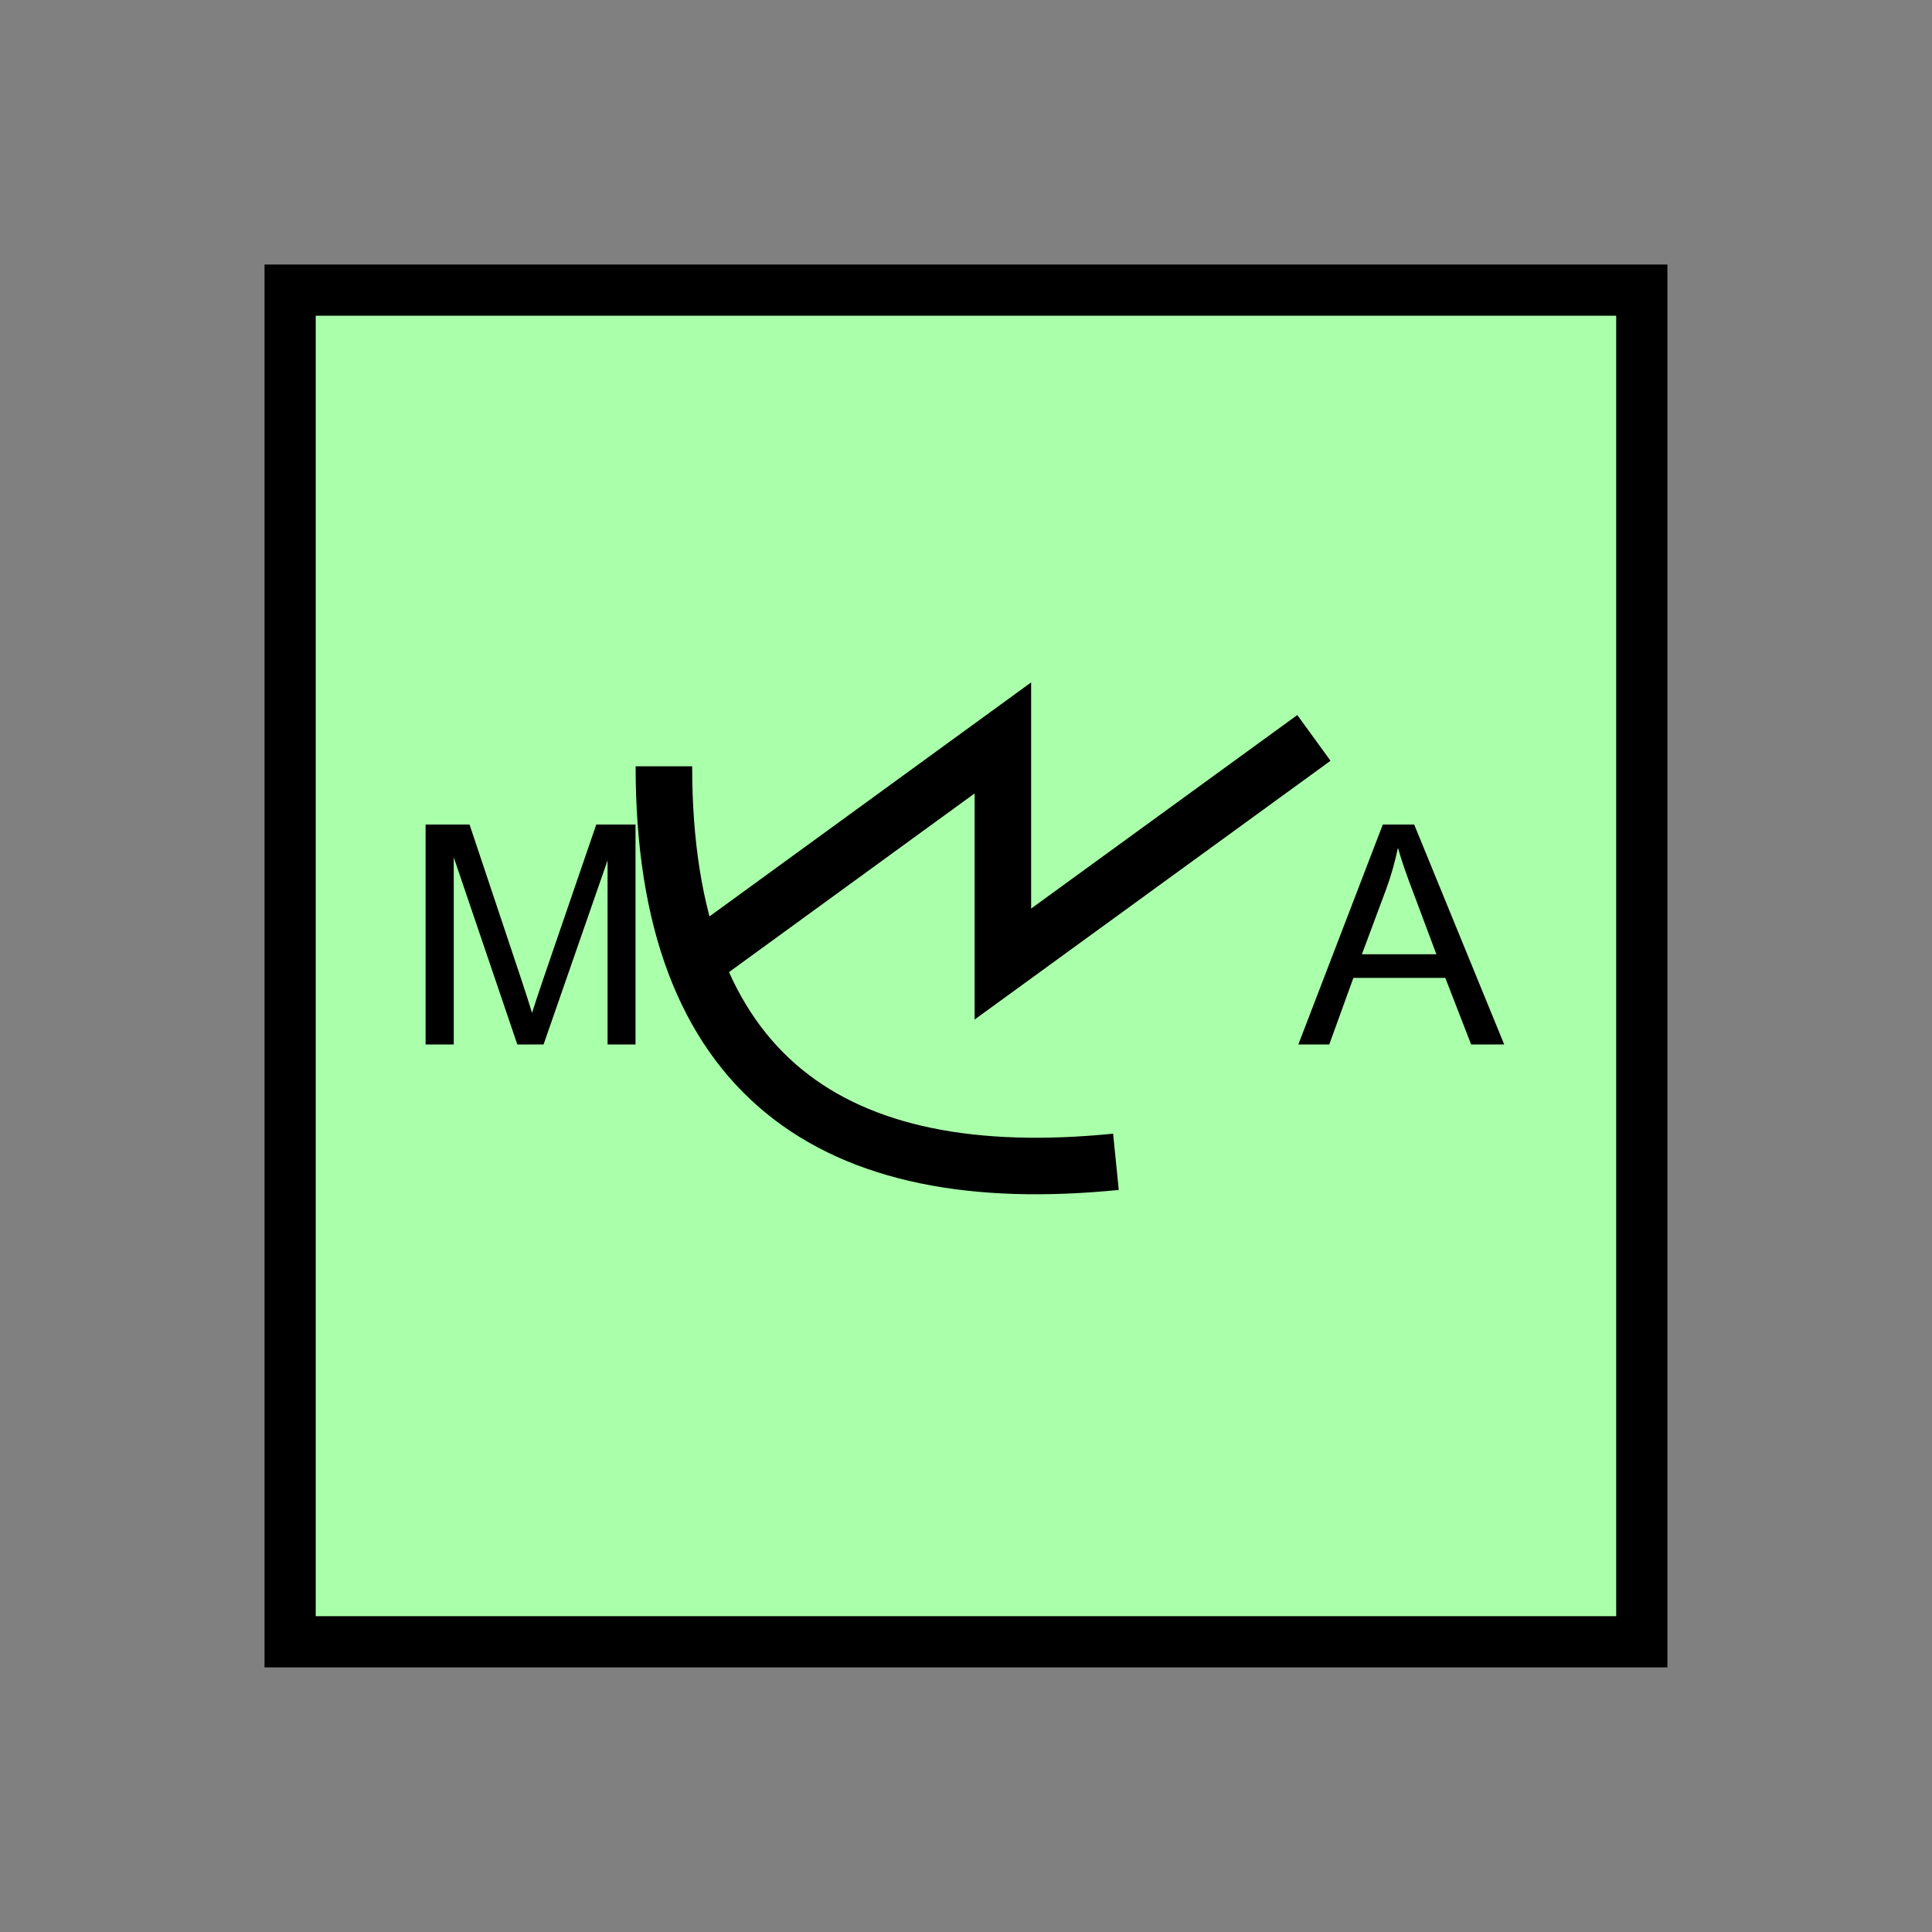 <?xml version="1.0" encoding="UTF-8" standalone="no"?>
<svg
   xmlns:dc="http://purl.org/dc/elements/1.1/"
   xmlns:cc="http://creativecommons.org/ns#"
   xmlns:rdf="http://www.w3.org/1999/02/22-rdf-syntax-ns#"
   xmlns:svg="http://www.w3.org/2000/svg"
   xmlns="http://www.w3.org/2000/svg"
   id="svg17"
   height="95.75mm"
   width="95.75mm"
   version="1.0">
  <rect width="100%" height="100%" fill="#808080" stroke="none"/>
  <defs
     id="defs3">
    <pattern
       y="0"
       x="0"
       height="6"
       width="6"
       patternUnits="userSpaceOnUse"
       id="EMFhbasepattern" />
  </defs>
  <path
     id="path5"
     d="  M 54.345,54.345   L 54.345,307.531   L 307.531,307.531   L 307.531,54.345   L 54.345,54.345   z "
     style="fill:#aaffaa;fill-rule:evenodd;fill-opacity:1;stroke:none;" />
  <path
     id="path7"
     d="  M 54.345,54.345   L 307.531,54.345   L 307.531,307.531   L 54.345,307.531   z "
     style="fill:none;stroke:#000000;stroke-width:9.59px;stroke-linecap:butt;stroke-linejoin:miter;stroke-miterlimit:10;stroke-dasharray:none;stroke-opacity:1;" />
  <path
     id="path9"
     d="  M 124.355,143.536   C 124.355,201.757 156.083,222.936 209.03,217.621  "
     style="fill:none;stroke:#000000;stroke-width:10.589px;stroke-linecap:butt;stroke-linejoin:miter;stroke-miterlimit:10;stroke-dasharray:none;stroke-opacity:1;" />
  <path
     id="path11"
     d="  M 129.63,180.579   L 129.63,180.579   L 187.851,138.221   L 187.851,180.579   L 246.113,138.221  "
     style="fill:none;stroke:#000000;stroke-width:10.589px;stroke-linecap:butt;stroke-linejoin:miter;stroke-miterlimit:10;stroke-dasharray:none;stroke-opacity:1;" />
  <path
     id="path13"
     d="  M 79.72,195.643   L 79.72,154.445   L 87.952,154.445   L 97.702,183.615   C 98.581,186.333 99.26,188.371 99.66,189.729   C 100.139,188.211 100.859,186.013 101.858,183.096   L 111.688,154.445   L 119.04,154.445   L 119.04,195.643   L 113.806,195.643   L 113.806,161.158   L 101.818,195.643   L 96.903,195.643   L 84.995,160.599   L 84.995,195.643   z "
     style="fill:#000000;fill-rule:evenodd;fill-opacity:1;stroke:none;" />
  <path
     id="path15"
     d="  M 243.196,195.643   L 259.02,154.445   L 264.894,154.445   L 281.757,195.643   L 275.563,195.643   L 270.728,183.176   L 253.505,183.176   L 248.99,195.643   z  M 255.104,178.74   L 269.05,178.74   L 264.774,167.312   C 263.455,163.875 262.456,160.998 261.857,158.8   C 261.297,161.438 260.578,164.035 259.619,166.633   z "
     style="fill:#000000;fill-rule:evenodd;fill-opacity:1;stroke:none;" />
</svg>
